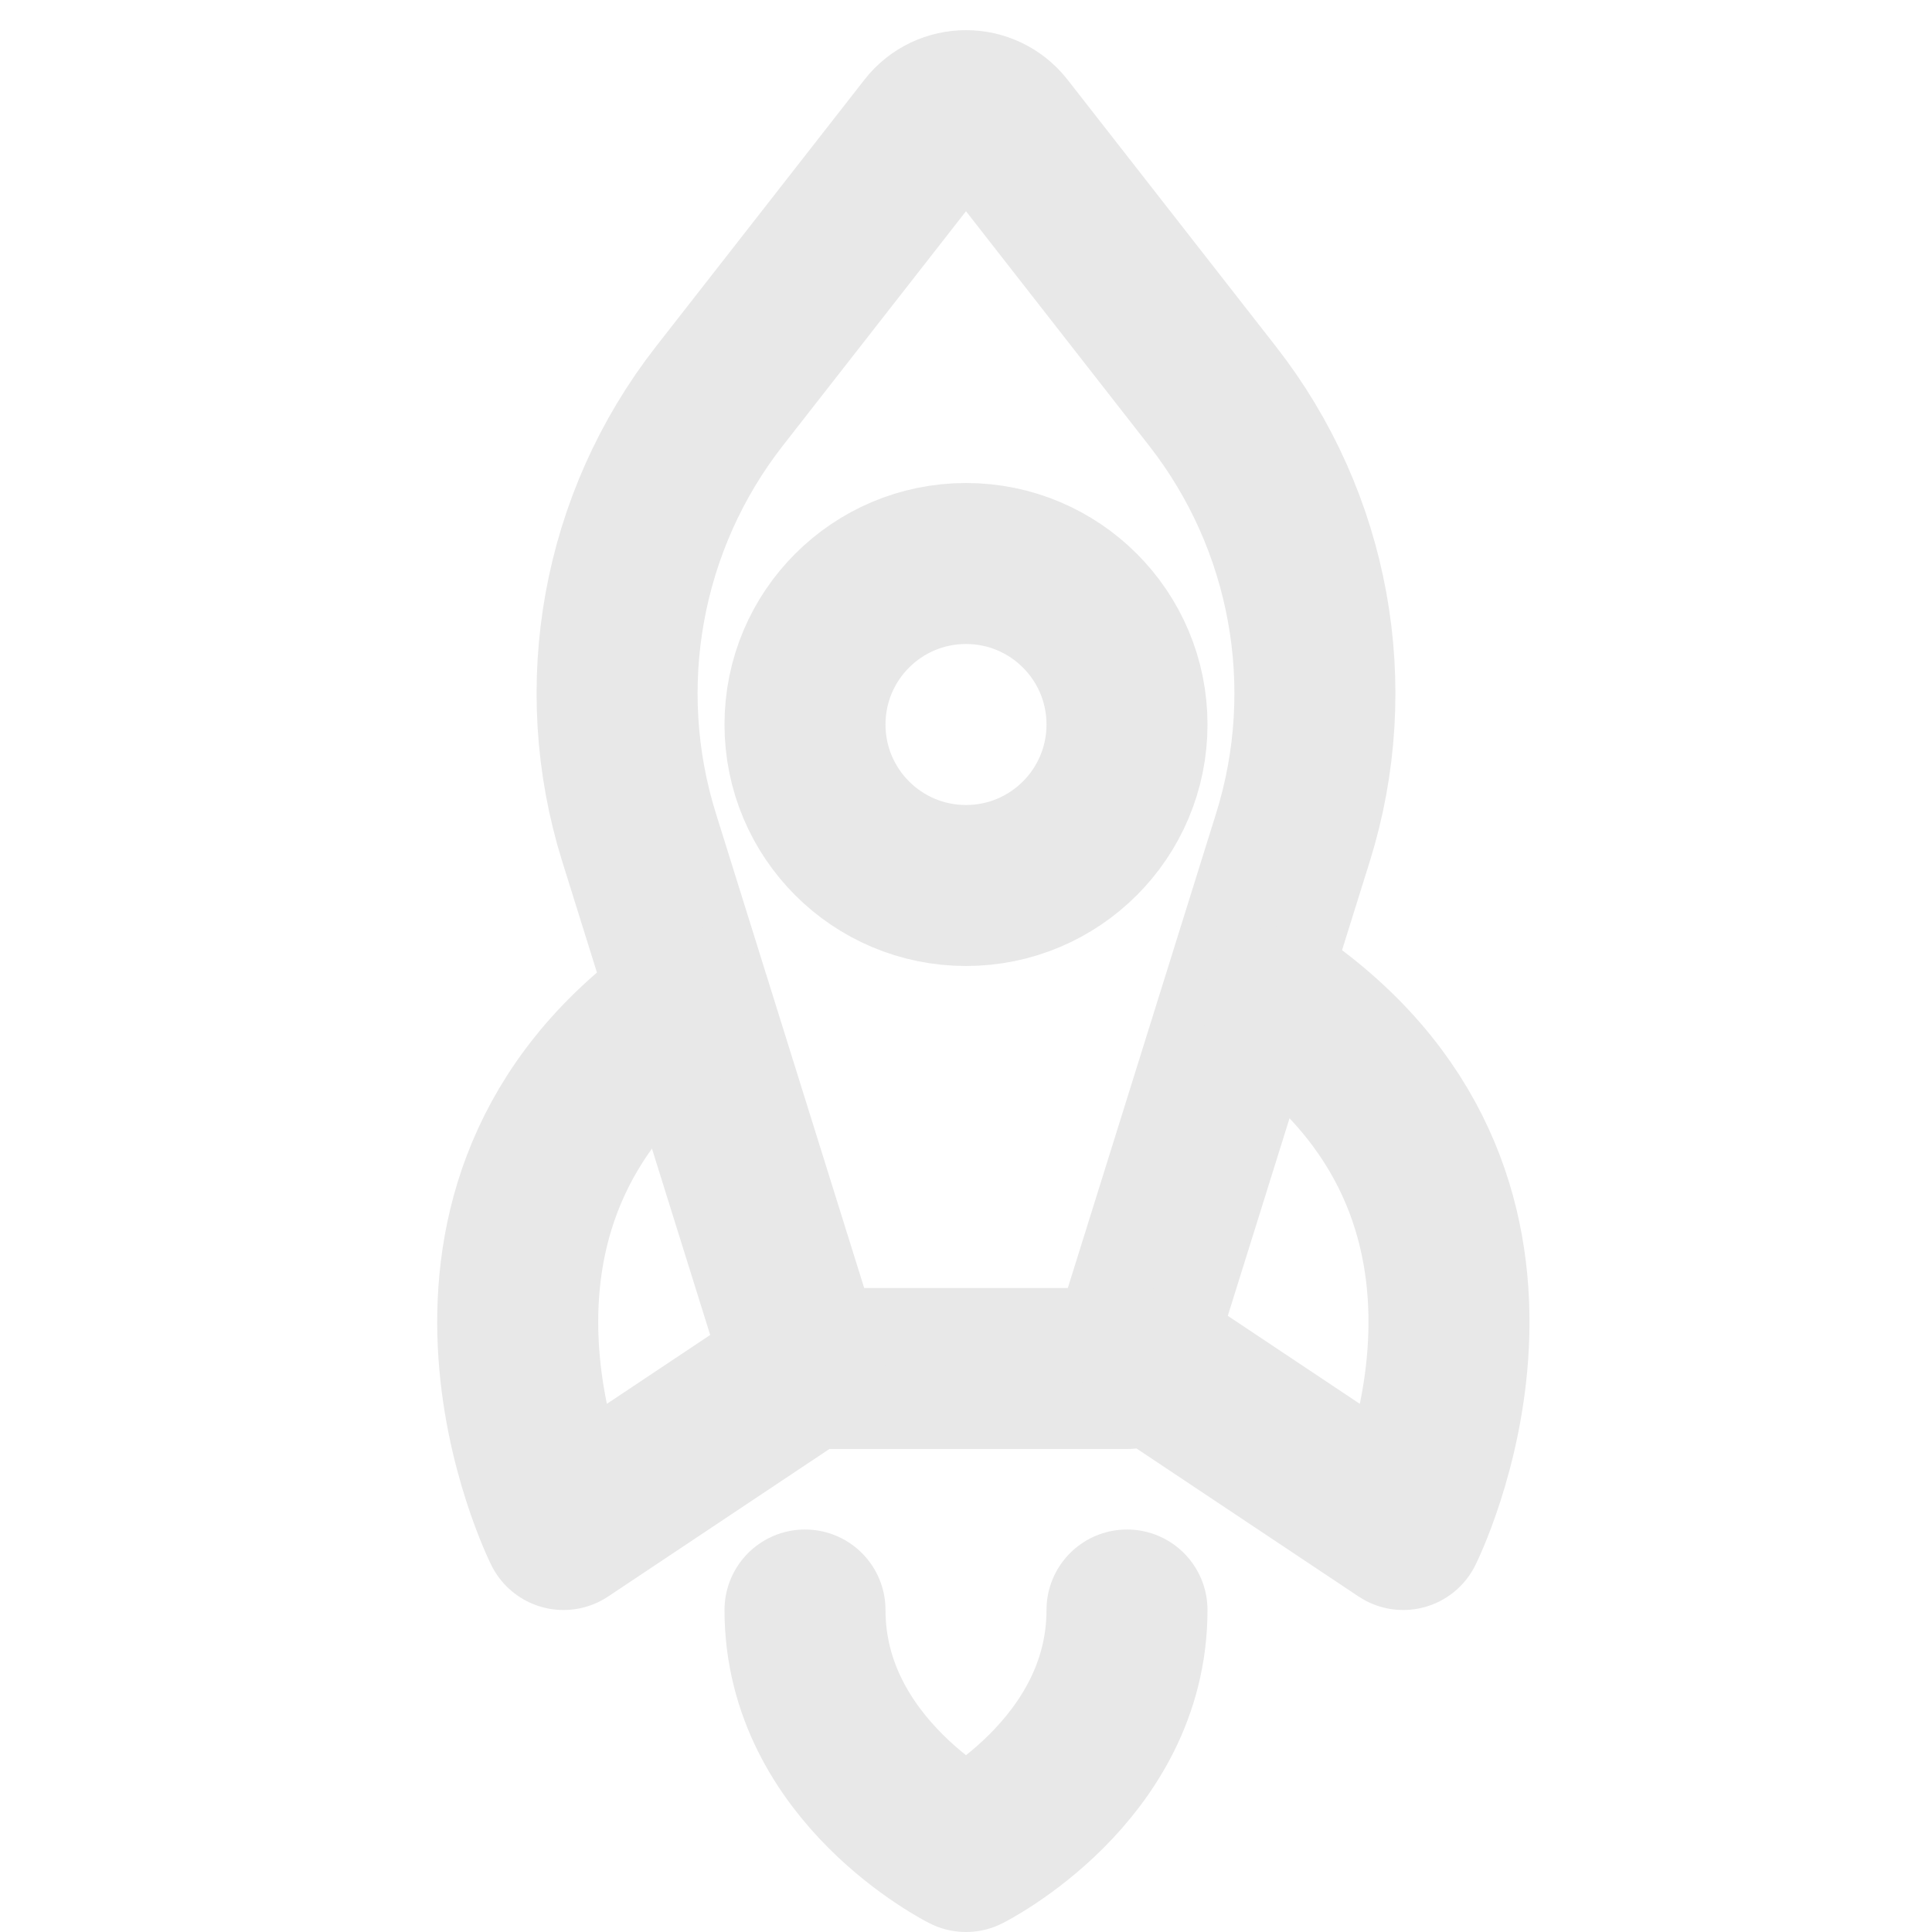<svg width="24" height="24" viewBox="0 0 24 24" fill="none" xmlns="http://www.w3.org/2000/svg">
<path d="M16.061 10.404L14 17H10L7.939 10.404C7.351 8.523 7.724 6.473 8.937 4.92L11.527 1.605C11.767 1.298 12.232 1.298 12.473 1.605L15.062 4.92C16.276 6.473 16.649 8.523 16.061 10.404Z" stroke="#E8E8E8" stroke-width="2" stroke-linecap="round" stroke-linejoin="round"/>
<path d="M10 20C10 22 12 23 12 23C12 23 14 22 14 20" stroke="#E8E8E8" stroke-width="2" stroke-linecap="round" stroke-linejoin="round"/>
<path d="M8.5 12.5C5 15 7 19 7 19L10 17" stroke="#E8E8E8" stroke-width="2" stroke-linecap="round" stroke-linejoin="round"/>
<path d="M15.931 12.5C19.431 15 17.431 19 17.431 19L14.431 17" stroke="#E8E8E8" stroke-width="2" stroke-linecap="round" stroke-linejoin="round"/>
<path d="M12 11C10.895 11 10 10.105 10 9C10 7.895 10.895 7 12 7C13.105 7 14 7.895 14 9C14 10.105 13.105 11 12 11Z" stroke="#E8E8E8" stroke-width="2" stroke-linecap="round" stroke-linejoin="round"/>
</svg>

